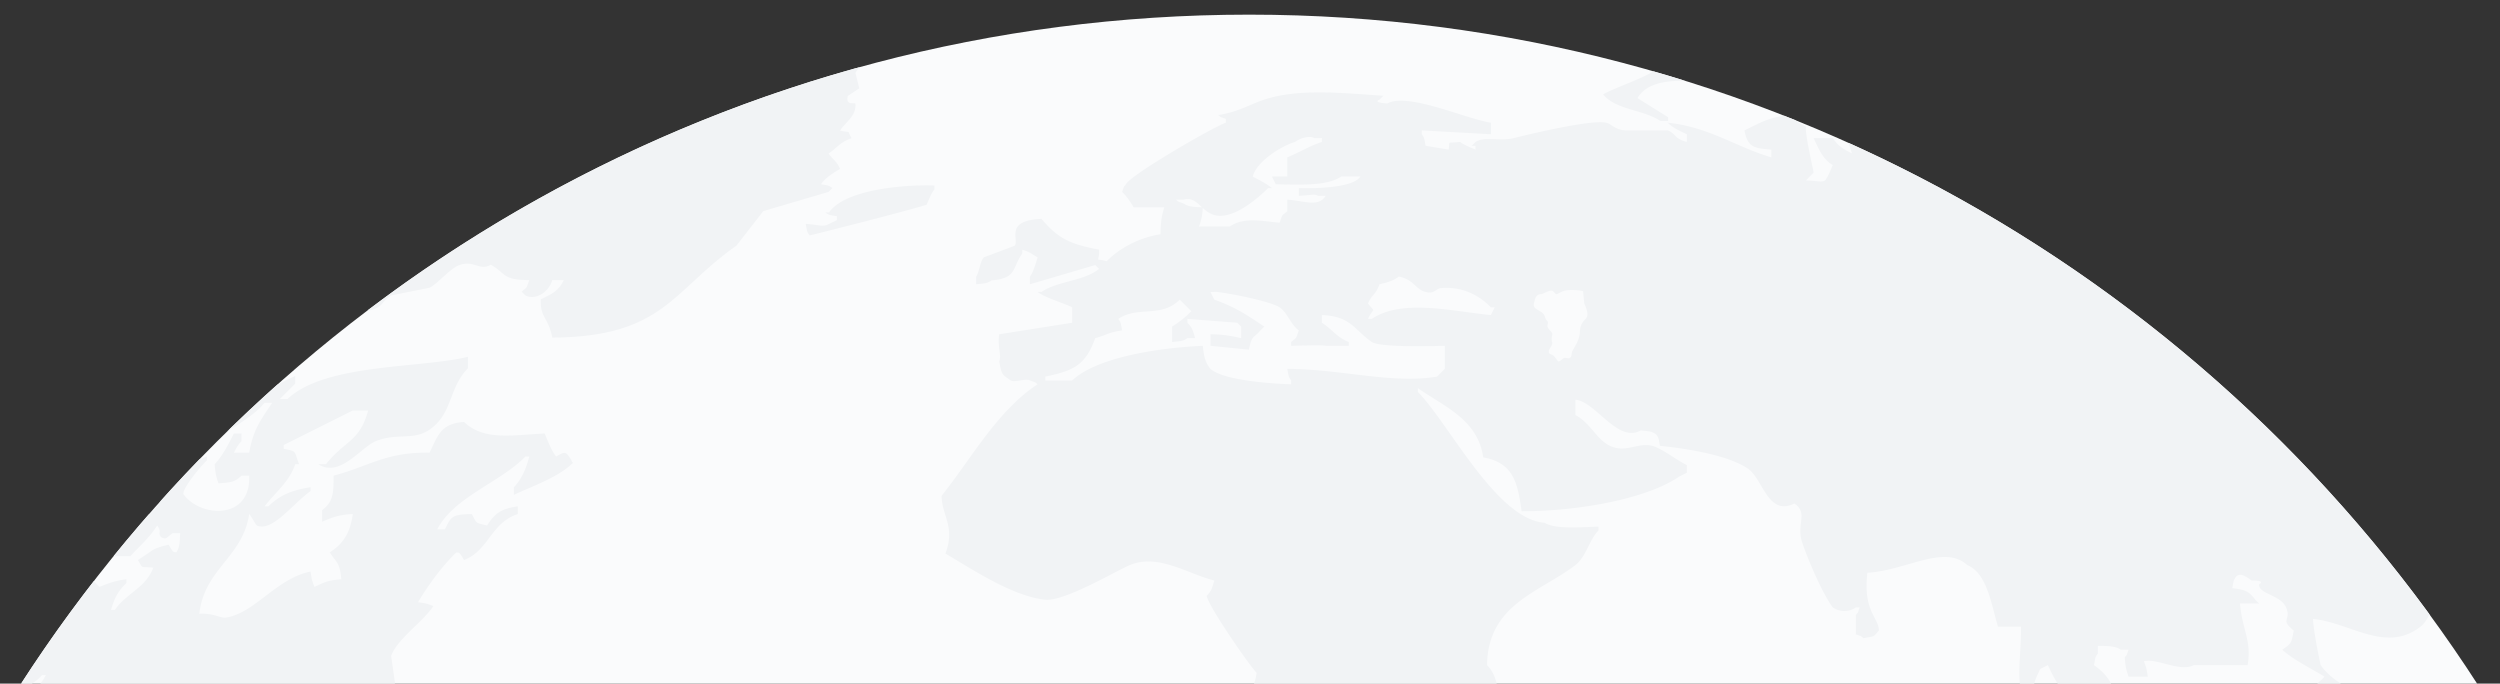 <svg width="1024" height="280" xmlns="http://www.w3.org/2000/svg">
    <rect width="100%" height="100%" fill="#333333" stroke="none"/>
    <defs>
        <linearGradient x1="50%" y1="0%" x2="50%" y2="99.631%" id="a">
            <stop stop-color="#F1F3F5" offset="0%"/>
            <stop stop-color="#F1F3F5" offset="99.947%"/>
        </linearGradient>
        <linearGradient x1="50%" y1="0%" x2="50%" y2="99.631%" id="b">
            <stop stop-color="#F1F3F5" offset="0%"/>
            <stop stop-color="#F1F3F5" offset="99.947%"/>
        </linearGradient>
        <linearGradient x1="50%" y1="0%" x2="50%" y2="99.631%" id="c">
            <stop stop-color="#F1F3F5" offset="0%"/>
            <stop stop-color="#F1F3F5" offset="99.947%"/>
        </linearGradient>
        <linearGradient x1="50%" y1="0%" x2="50%" y2="99.631%" id="d">
            <stop stop-color="#F1F3F5" offset="0%"/>
            <stop stop-color="#F1F3F5" offset="99.947%"/>
        </linearGradient>
        <linearGradient x1="50%" y1="0%" x2="50%" y2="99.631%" id="e">
            <stop stop-color="#F1F3F5" offset="0%"/>
            <stop stop-color="#F1F3F5" offset="99.947%"/>
        </linearGradient>
    </defs>
    <g fill="none" fill-rule="evenodd">
        <path d="M8 281.001h1007.27C908.778 115.568 723.004 6 511.635 6 300.267 6 114.493 115.568 8 281.001" fill="#FAFBFC"/>
        <path d="m142.584 121.13.205.163c6.783-1.417 5.27-4.037 9.43-6.282l15.716-3.142c3.67-1.83 8.524-8.19 12.573-9.425 2.83-.861 4.718-.332 6.424.2 1.922.597 3.611 1.195 6.149-.2 6.205 3.441 4.385 6.276 15.716 6.282-1.382 3.708-.59 2.593-3.144 4.713l1.572 1.572c3.638 2.031 9.337-.81 11.001-6.285h4.715c-2.05 4.436-5.118 5.861-9.43 7.854-.301 7.77 3.03 7.114 4.715 15.709 45.712-.284 49.247-19.405 75.438-37.699 3.667-4.712 7.335-9.425 11-14.137 8.905-2.619 17.813-5.237 26.718-7.854l1.571-1.57c-1.689-1.192-1.452-.987-4.714-1.572 2.093-2.755 4.814-4.543 7.857-6.284-1.621-3.594-2.697-3.403-4.714-6.282 3.726-2.455 4.57-4.673 9.43-6.284-2.313-3.911.384-1.84-4.716-3.141 1.91-3.202 6.77-5.868 6.287-10.996-.018-.19-.374-.181-.846-.173-1.17.021-3.057.043-2.297-2.968l4.714-3.142-1.57-6.283c.433-.935 1.117-1.735 1.947-2.454-73.973 20.375-142.21 54.582-201.747 99.68" fill="url(#a)" transform="translate(8 6)"/>
        <path d="M109.786 157.422h-3.144l6.286-6.284v-3.141c-2.42 1.11-4.85 2.262-7.244 3.476a601.077 601.077 0 0 0-20.533 19.172c6.127-3.802 11.99-7.633 15.205-11.652h3.143c-5.359 7.887-7.774 11.364-9.43 20.42h-6.285c1.05-1.955 1.708-3.249 3.142-4.713v-3.142h-3.142c-2.128 4.275-4.65 9.261-7.86 12.567.314 4.078.696 5.336 1.573 7.854 5.48-.4 6.617-.55 9.43-3.141h3.143c.763 18.291-19.763 17.119-26.718 7.853-1.795-1.176 6.723-11.706 9.43-14.136v-1.572c-1.14.357-2.147.727-3.06 1.132A603.454 603.454 0 0 0 57.906 199.1c-1.415 2.252-3.01 4.225-4.697 5.447l-.196.079a601.892 601.892 0 0 0-14.5 17.199h6.837c3.84-4.135 7.904-7.582 11-12.565 2.121 2.738.115 2.652 1.572 4.712 2.19 1.142 1.986.503 4.716-1.571h3.143c-.167 3.98-.193 5.82-1.572 7.854-1.226-.28-1.029.479-3.143-3.143-3.343.796-5.683 1.406-7.857 3.143a7628.687 7628.687 0 0 0-4.716 3.14c2.332 3.884.66 2.489 6.287 3.142-2.954 8.11-11.144 10.55-15.717 17.279h-1.57c1.344-4.992 3.113-7.973 6.286-10.994v-1.572c-4.932.662-7.316 1.675-11.001 3.142l-2.356-2.355A600.158 600.158 0 0 0 0 275.001h3.289c2.294-1.242 4.441-2.654 5.914-4.482h1.572c-.815 1.643-1.88 3.117-3.103 4.482H153.31c.173-.436.336-.88.481-1.342l-1.573-10.994c2.445-6.916 13.162-14.084 17.288-20.42-2.393-.863-2.626-1.11-6.286-1.57 4.17-6.98 9.907-14.9 15.716-20.421 1.225.278 1.029-.48 3.144 3.14 10.123-3.905 10.92-15.169 22.002-18.848v-3.142c-7.09.998-9.525 3.062-12.573 7.855-5.367-1.327-3.998-.783-6.287-4.713-8.197.24-8.31.869-11 6.283h-3.143c7.008-13.418 25.895-19.227 36.146-29.846h1.572c-1.284 4.996-3.192 9.378-6.287 12.566v3.142c7.564-3.583 17.716-7.022 23.575-12.566 1.232-.975.393-.05 0-1.57-2.388-3.795-2.498-3.712-6.287-1.572-1.927-2.306-3.493-6.597-4.715-9.425-13.495.661-24.806 3.038-33.003-4.712-9.86.55-10.874 6.174-14.145 12.567-17.836-.29-24.468 5.452-39.29 9.425.041 7.869-.417 10.832-4.716 14.137v4.712c4.087-1.7 6.66-2.842 12.574-3.14-1.067 7.888-4.034 12.242-9.43 15.707 2.66 4.233 4.118 3.922 4.716 10.995-5.922.49-7.111 1.393-11.002 3.142-.862-2.392-1.109-2.626-1.572-6.284-13.915 2.762-22.692 16.896-34.575 18.85-1.242.204-2.45-.285-4.168-.774-1.648-.47-3.765-.94-6.833-.797 2.1-18.502 17.83-23.11 20.43-40.84 1.081 1.207 2.07 3.5 3.144 4.713 6.37 2.634 14.085-8.343 22.002-14.139v-1.57c-6.306 1.09-11.826 2.466-17.288 7.854h-1.57c4.18-5.504 10.164-9.994 12.571-17.279h1.573c-2.116-5.171-.52-5.257-6.287-6.282v-1.572l28.289-14.137h6.286c-3.593 12.981-9.091 11.847-17.286 21.991h-3.145c8.891 5.735 17.504-6.995 23.575-9.425 8.777-3.514 15.404-.147 22.002-4.712 9.61-6.65 7.726-16.983 15.716-25.132v-4.713c-19.22 4.767-58.47 2.65-73.865 17.279" fill="url(#b)" transform="translate(8 6)"/>
        <path d="M648.636 32.624c5.249 6.52 16.439 6.177 23.468 10.936h3.13v-1.562l-12.517-7.812c3.42-5.852 10.908-7.166 19.399-7.11a596.679 596.679 0 0 0-12.826-3.836c-6.352 3.678-15.347 6.506-20.654 9.384" fill="url(#c)" transform="translate(8 6)"/>
        <path d="M509.84 34.803c-5.49 1.813-11.419 5.323-18.881 6.304 1.618 1.271.386.58 3.147 1.576v1.575c-4.94 1.608-39.376 21.578-40.908 25.211-1.271 1.62-.583.387-1.574 3.15 1.87 1.786 3.376 4.003 4.72 6.304h12.587c-1.04 2.94-1.565 6.163-1.573 11.03-8.655 1.28-17.03 5.836-22.027 11.029-5.484-1.459-2.845.946-3.147-4.727-12.558-2.343-16.99-4.892-23.601-12.605-15.563.66-8.847 8.746-11.014 11.03-4.196 1.575-8.393 3.15-12.588 4.727-1.532 1.567-1.905 6.252-3.146 7.879v3.15c3.648-.357 4.437-.31 6.293-1.575 10.506-.977 8.16-4.623 12.588-11.03v-1.576c3.649 1.171 3.513 1.635 6.293 3.152-1.282 4.322-2.05 6.419-3.147 7.879v3.15l26.748-7.879c.524.526 1.05 1.053 1.574 1.576-6.177 5.059-16.817 4.86-23.601 9.455h-1.574c3.475 2.58 10.6 4.462 14.161 6.302v6.303l-29.895 4.727c-.779 5.5 1.082 8.652 0 11.029 1.02 5.577 1.079 5.334 4.72 7.879.87.47 2.394.233 3.918-.004 1.537-.24 3.075-.478 3.95.004 2.716 1.017 1.54.307 3.146 1.576-16.408 10.699-27.211 30.526-39.335 45.694.182 8.465 5.715 12.51 1.574 23.636 10.444 6.1 27.482 17.577 40.908 18.907 7.866.78 28.92-11.786 34.615-14.18 11.65-4.896 24.009 3.748 34.615 6.303-1 3.514-1.163 4.162-3.147 6.303.86 4.44 17.131 28 20.453 31.513-.19 1.876-.729 3.66-1.396 5.421h99.949c-.646-3.417-1.877-6.244-4.148-8.574.336-25.07 21.792-29.897 36.187-40.967 4.37-3.358 5.61-10.25 9.443-14.18v-1.576c-6.776.199-17.87 1.18-22.029-1.576-19.812-1.392-39.278-40.803-51.922-53.572v-1.576c10.34 7.36 24.546 12.704 26.747 28.362 12.85 2.23 14.165 11.294 15.734 22.06 23.508.026 51.344-5.131 64.51-14.182 1.05-.524 2.097-1.05 3.147-1.576v-3.15c-4.106-1.967-10.316-6.914-14.16-7.88-2.635-.66-5.047-.135-7.486.392-3.071.662-6.183 1.324-9.823-.392-5.525-2.602-8.038-9.455-14.16-12.604v-6.303c8.352.798 17.254 17.896 26.748 12.605 3.647.358 4.437.311 6.293 1.576 1.193 1.694.988 1.456 1.574 4.726 11.193 1.138 28.204 3.834 36.188 9.455 6.038 4.249 8.062 19.492 18.881 14.18 5.792 3.828.736 8.4 3.147 15.757 2.126 6.488 8.182 20.89 12.587 26.788 2.804 1.928 6.63 1.99 9.44 0h1.574c-1.016 2.72-.308 1.542-1.574 3.15v7.879c2.717 1.017 1.54.308 3.148 1.575 4.905-.952 3.825-.27 6.293-3.151-.063-5.358-6.548-7.801-4.72-23.635 15.732-.884 31.523-11.814 40.908-3.152 8.175 3.28 9.928 16.404 12.588 25.213h9.44c.15 8.265-1.28 17.269-.387 24.328h5.55c.649-2.975 1.434-4.156 2.704-6.997l3.146-1.577c1.418 3.07 2.867 6.02 4.704 8.574h21.629c-1.541-3.54-3.992-6.08-7.452-8.574.627-3.237.39-3.036 1.574-4.725v-3.152c4.29.037 7.21.061 9.44 1.576h3.147c-1.017 2.72-.31 1.541-1.574 3.151.313 4.09.695 5.35 1.574 7.879h7.866c-.512-3.637-.732-3.915-1.572-6.303 2.438-.617 5.664.248 8.998 1.112 4.073 1.057 8.307 2.113 11.455.462h22.027c1.702-10.064-2.222-14.452-3.146-25.21h7.867c-.524-.525-1.05-1.05-1.573-1.576-2.67-3.396-3.798-4.033-9.44-4.726.625-3.239.39-3.039 1.574-4.727 1.49-1.714 3.973-.188 6.292 1.576 0 0 5.884-.17 3.147 1.575-.408 4.01 8.775 4.24 11.014 9.455 2.365 5.505-2.803 4.727 3.146 9.453-1.018 5.577-1.076 5.334-4.72 7.879 4.245 3.958 12.61 8.107 17.308 11.03-1.824 2.112-2.67 2.177-3.634 3.845h12.01c-4.08-2.346-7.593-5.215-9.95-8.574 0 0-2.773-12.607-3.146-18.907 15.26 1.44 29.87 14.248 44.055 3.153 1.807-1.447 2.759-3.194 3.681-5.016-60.915-83.32-142.846-150.29-237.99-193.137l1.446 4.344c-3.74-1.915-5.574-2.957-7.867-6.303h-7.867c1.976 4.105 3.8 8.845 7.867 11.03-.872 1.978-1.892 4.758-3.146 6.302-1.54.93-2.988.132-7.868 0l3.147-3.151c.174-.157-3.47-14.886-3.147-18.909-1.921-1.007-3.16-1.623-4.323-2.611-1.531-.617-3.071-1.216-4.607-1.82-6.996.99-10.754 3.412-16.244 6.007 1.355 6.937 3.816 7.299 11.014 7.878v3.152c-14.128-4.045-25.364-12.429-42.482-14.181 2.107 2.068 5.002 3.418 7.867 4.727v3.152c-5.159-1.239-4.524-3.516-7.867-4.728H657.74c-4.449-.309-5.633-2.664-7.867-3.151-6.39-1.393-32.882 5.056-37.762 6.303-2.503.639-5.127.548-7.604.458-3.122-.113-6.012-.228-8.13 1.118l-1.573 1.575h1.573v1.575c-1.979-.872-4.753-1.894-6.294-3.15-5.634.664-4.11-.836-4.72 3.15l-9.44-1.575c-.628-3.238-.391-3.036-1.573-4.727v-1.576c9.438.524 18.883 1.052 28.32 1.576v-4.727c-10.576-1.661-33.926-12.468-42.48-7.879 0 0-6.174-.354-3.147-1.576l1.572-1.574c-8.18-.527-17.25-1.386-26.114-1.386-7.985 0-15.802.696-22.661 2.96m1.573 36.241h1.573c-2-1.737-5.572-3.489-7.866-4.726 1.567-6.177 11.61-12.47 17.307-14.181 2.684-1.96 6.476-2.517 7.867-1.576h3.147v1.576c-5.132 1.663-9.022 4.222-14.16 6.302v7.879h-6.295l1.574 3.151c9.611.2 21.063.808 26.748-3.151h7.867c-2.87 4.6-18.107 4.925-25.175 4.726v3.152c4.857-.17 6.354-.928 7.867 0h3.148c-3.085 4.727-8.134 2.162-15.734 1.575v4.727c-2.517 2.136-1.823.964-3.147 4.727-7.26-.63-14.564-2.478-20.454 1.576h-12.587c.844-2.384 1.267-3.633 1.523-7.216l.029-.407c1.318 1.19 2.774 2.347 4.74 2.896.783.219 1.594.32 2.423.32 7.488 0 16.441-8.198 19.605-11.35m-34.615 6.303c-2.715-1.018-1.54-.308-3.146-1.576h3.146c3.421-.94 5.315 1.085 7.552 3.137-3.757-.155-5.572-.217-7.552-1.56m75.524 40.967c1.859-4.183 3.065-3.283 4.72-7.879 3.346-.798 5.69-1.41 7.867-3.15 6.308 1.206 6.704 5.158 11.014 6.302 3.712.984 4.112-1.398 6.294-1.577 9.439-.767 16.066 3.4 20.453 7.88h1.573l-1.573 3.15c-14.912-1.328-36.238-6.9-48.776 1.576h-1.572c2.332-5.08 3.271-2.146 0-6.302m81.013-5.345c2.89-.464 6.376.069 7.102.297l.458 4.964c3.674 8.253-1.51 4.81-1.788 11.81-.128 3.237-2.014 5.755-2.997 7.632-.61 1.167-.127 2.085-.92 2.777-.468.405-.957.311-1.456.216-.35-.066-.703-.131-1.058-.03-.795.233-1.597 1.503-2.363 1.394-.328-.047-1.208-1.696-2.053-2.375-.858-.69-1.683-.417-1.861-1.454-.225-1.305 1.778-2.762 1.354-4.062-.511-1.575.195-2.921.055-3.487-.216-.879-1.62-1.793-1.889-2.646-.307-.982.495-1.883-.182-2.555-1.025-1.02-.792-2.012-1.621-2.976-.716-.833-2.778-1.647-3.466-2.447-.84-.977-.229-1.932-.062-2.875.19-1.075.879-2.658 2.5-2.658.958 0 2.872-1.456 4.426-1.45.76.003 1.431 1.28 1.866 1.459a.271.271 0 0 0 .1.017c.565 0 2.101-1.27 3.855-1.551m-125.068 16.374 1.573-1.575c-6.74-4.495-11.431-7.828-20.454-11.03l-1.574-3.151h1.574c.785-.479 22.47 3.432 26.748 6.302 3.163 2.127 4.49 6.986 7.866 9.454-1.382 3.72-.591 2.6-3.146 4.727v1.576c5.412-.131 13.173-.38 14.161 0h9.44v-1.576c-5.026-1.933-6.722-5.198-11.014-7.878v-3.151c12.007.465 13.32 6.163 20.453 11.03 3.196 2.062 19.9 1.815 29.895 1.575v9.454c-1.048 1.05-2.097 2.101-3.147 3.15-11.072 1.875-23.098.368-35.638-1.138-8.387-1.008-17.006-2.016-25.723-2.012.626 3.237.39 3.036 1.573 4.727v1.576c-8.511-.277-27.67-1.61-33.042-6.303-2.1-2.578-2.686-4.984-3.146-9.454-17.839.786-43.393 4.622-53.496 14.181h-11.014v-1.576c11.966-2.461 16.523-4.895 20.454-15.756 4.723-1.25 5.53-2.436 11.014-3.152-.627-3.238-.392-3.036-1.573-4.727 8.148-5.455 17.52-.244 25.174-7.878l4.72 4.727c-2.175 2.338-5.101 4.6-7.866 6.303v6.302c3.646-.357 4.437-.31 6.293-1.575h3.147c-1-3.516-1.163-4.163-3.147-6.303v-1.576l20.455 1.576 1.573 1.576v4.727c-4.072-.848-6.96-1.542-12.588-1.576v4.727l15.734 1.576c1.224-5.985 1.758-4.466 4.72-7.879" fill="url(#d)" transform="translate(8 6)"/>
        <path d="M331.604 80.992h-1.597c1.717 1.192 1.475.988 4.793 1.572v1.574c-1.066.523-2.13 1.049-3.196 1.573-2.657 1.438-4.126.32-9.586 0 .636 3.23.395 3.03 1.597 4.718.097.07 41.191-10.339 47.934-12.582.886-1.978 1.92-4.751 3.196-6.293v-1.572a89.788 89.788 0 0 0-3.284-.058c-12.938 0-34.016 2.478-39.857 11.068" fill="url(#e)" transform="translate(8 6)"/>
    </g>
</svg>
